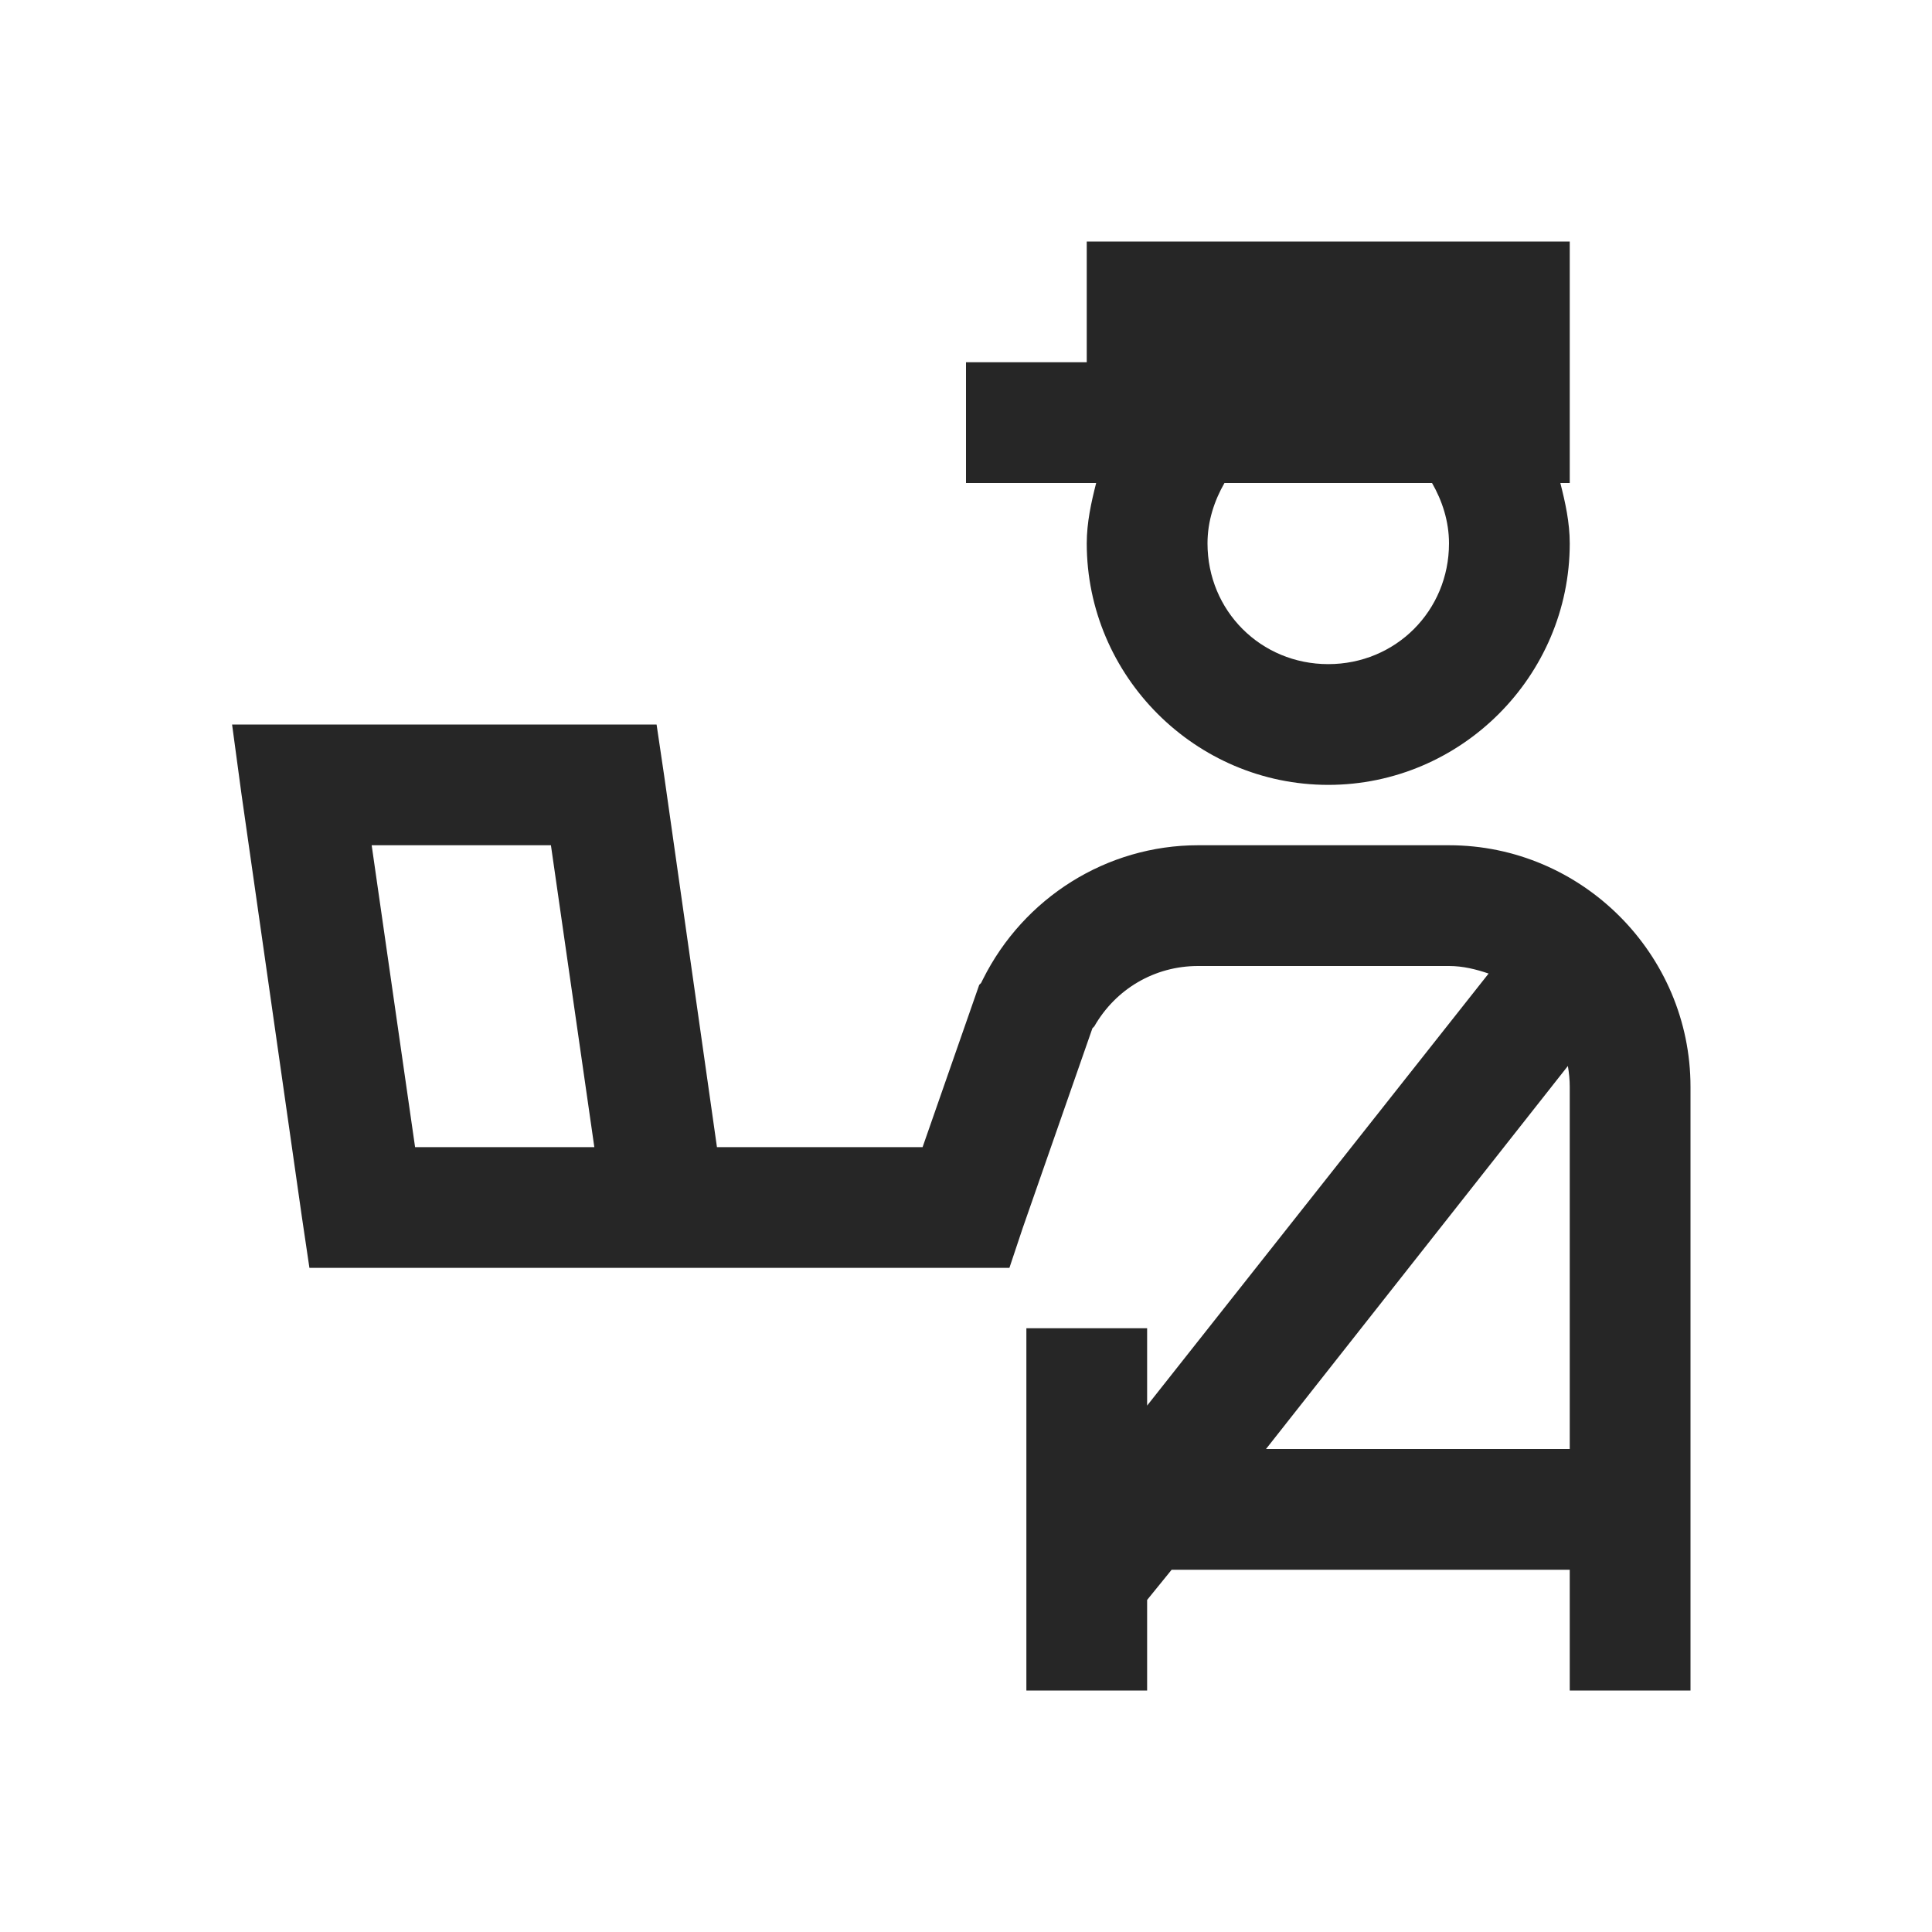 <?xml version="1.0" encoding="UTF-8"?>
<svg xmlns="http://www.w3.org/2000/svg" xmlns:xlink="http://www.w3.org/1999/xlink" viewBox="0 0 32 32" version="1.1" fill="#262626"><g id="surface1" fill="#262626"><path style=" " d="M 18 4 L 18 6 L 16 6 L 16 8 L 18.156 8 C 18.074 8.32 18 8.656 18 9 C 18 11.199 19.801 13 22 13 C 24.199 13 26 11.199 26 9 C 26 8.656 25.926 8.32 25.844 8 L 26 8 L 26 4 Z M 20.281 8 L 23.719 8 C 23.887 8.293 24 8.633 24 9 C 24 10.117 23.117 11 22 11 C 20.883 11 20 10.117 20 9 C 20 8.633 20.113 8.293 20.281 8 Z M 3.844 12 L 4 13.156 L 5 20.156 L 5.125 21 L 16.719 21 L 16.938 20.344 L 18.094 17.031 L 18.125 17 C 18.48 16.379 19.125 16 19.844 16 L 24 16 C 24.234 16 24.449 16.055 24.656 16.125 L 19 23.281 L 19 22 L 17 22 L 17 28 L 19 28 L 19 26.5 L 19.406 26 L 26 26 L 26 28 L 28 28 L 28 18 C 28 15.801 26.199 14 24 14 L 19.844 14 C 18.332 14 16.957 14.867 16.281 16.219 L 16.25 16.281 L 16.219 16.312 L 15.281 19 L 11.875 19 L 11 12.844 L 10.875 12 Z M 6.156 14 L 9.125 14 L 9.844 19 L 6.875 19 Z M 25.969 17.656 C 25.988 17.77 26 17.883 26 18 L 26 24 L 20.969 24 Z " fill="#262626"/></g></svg>
